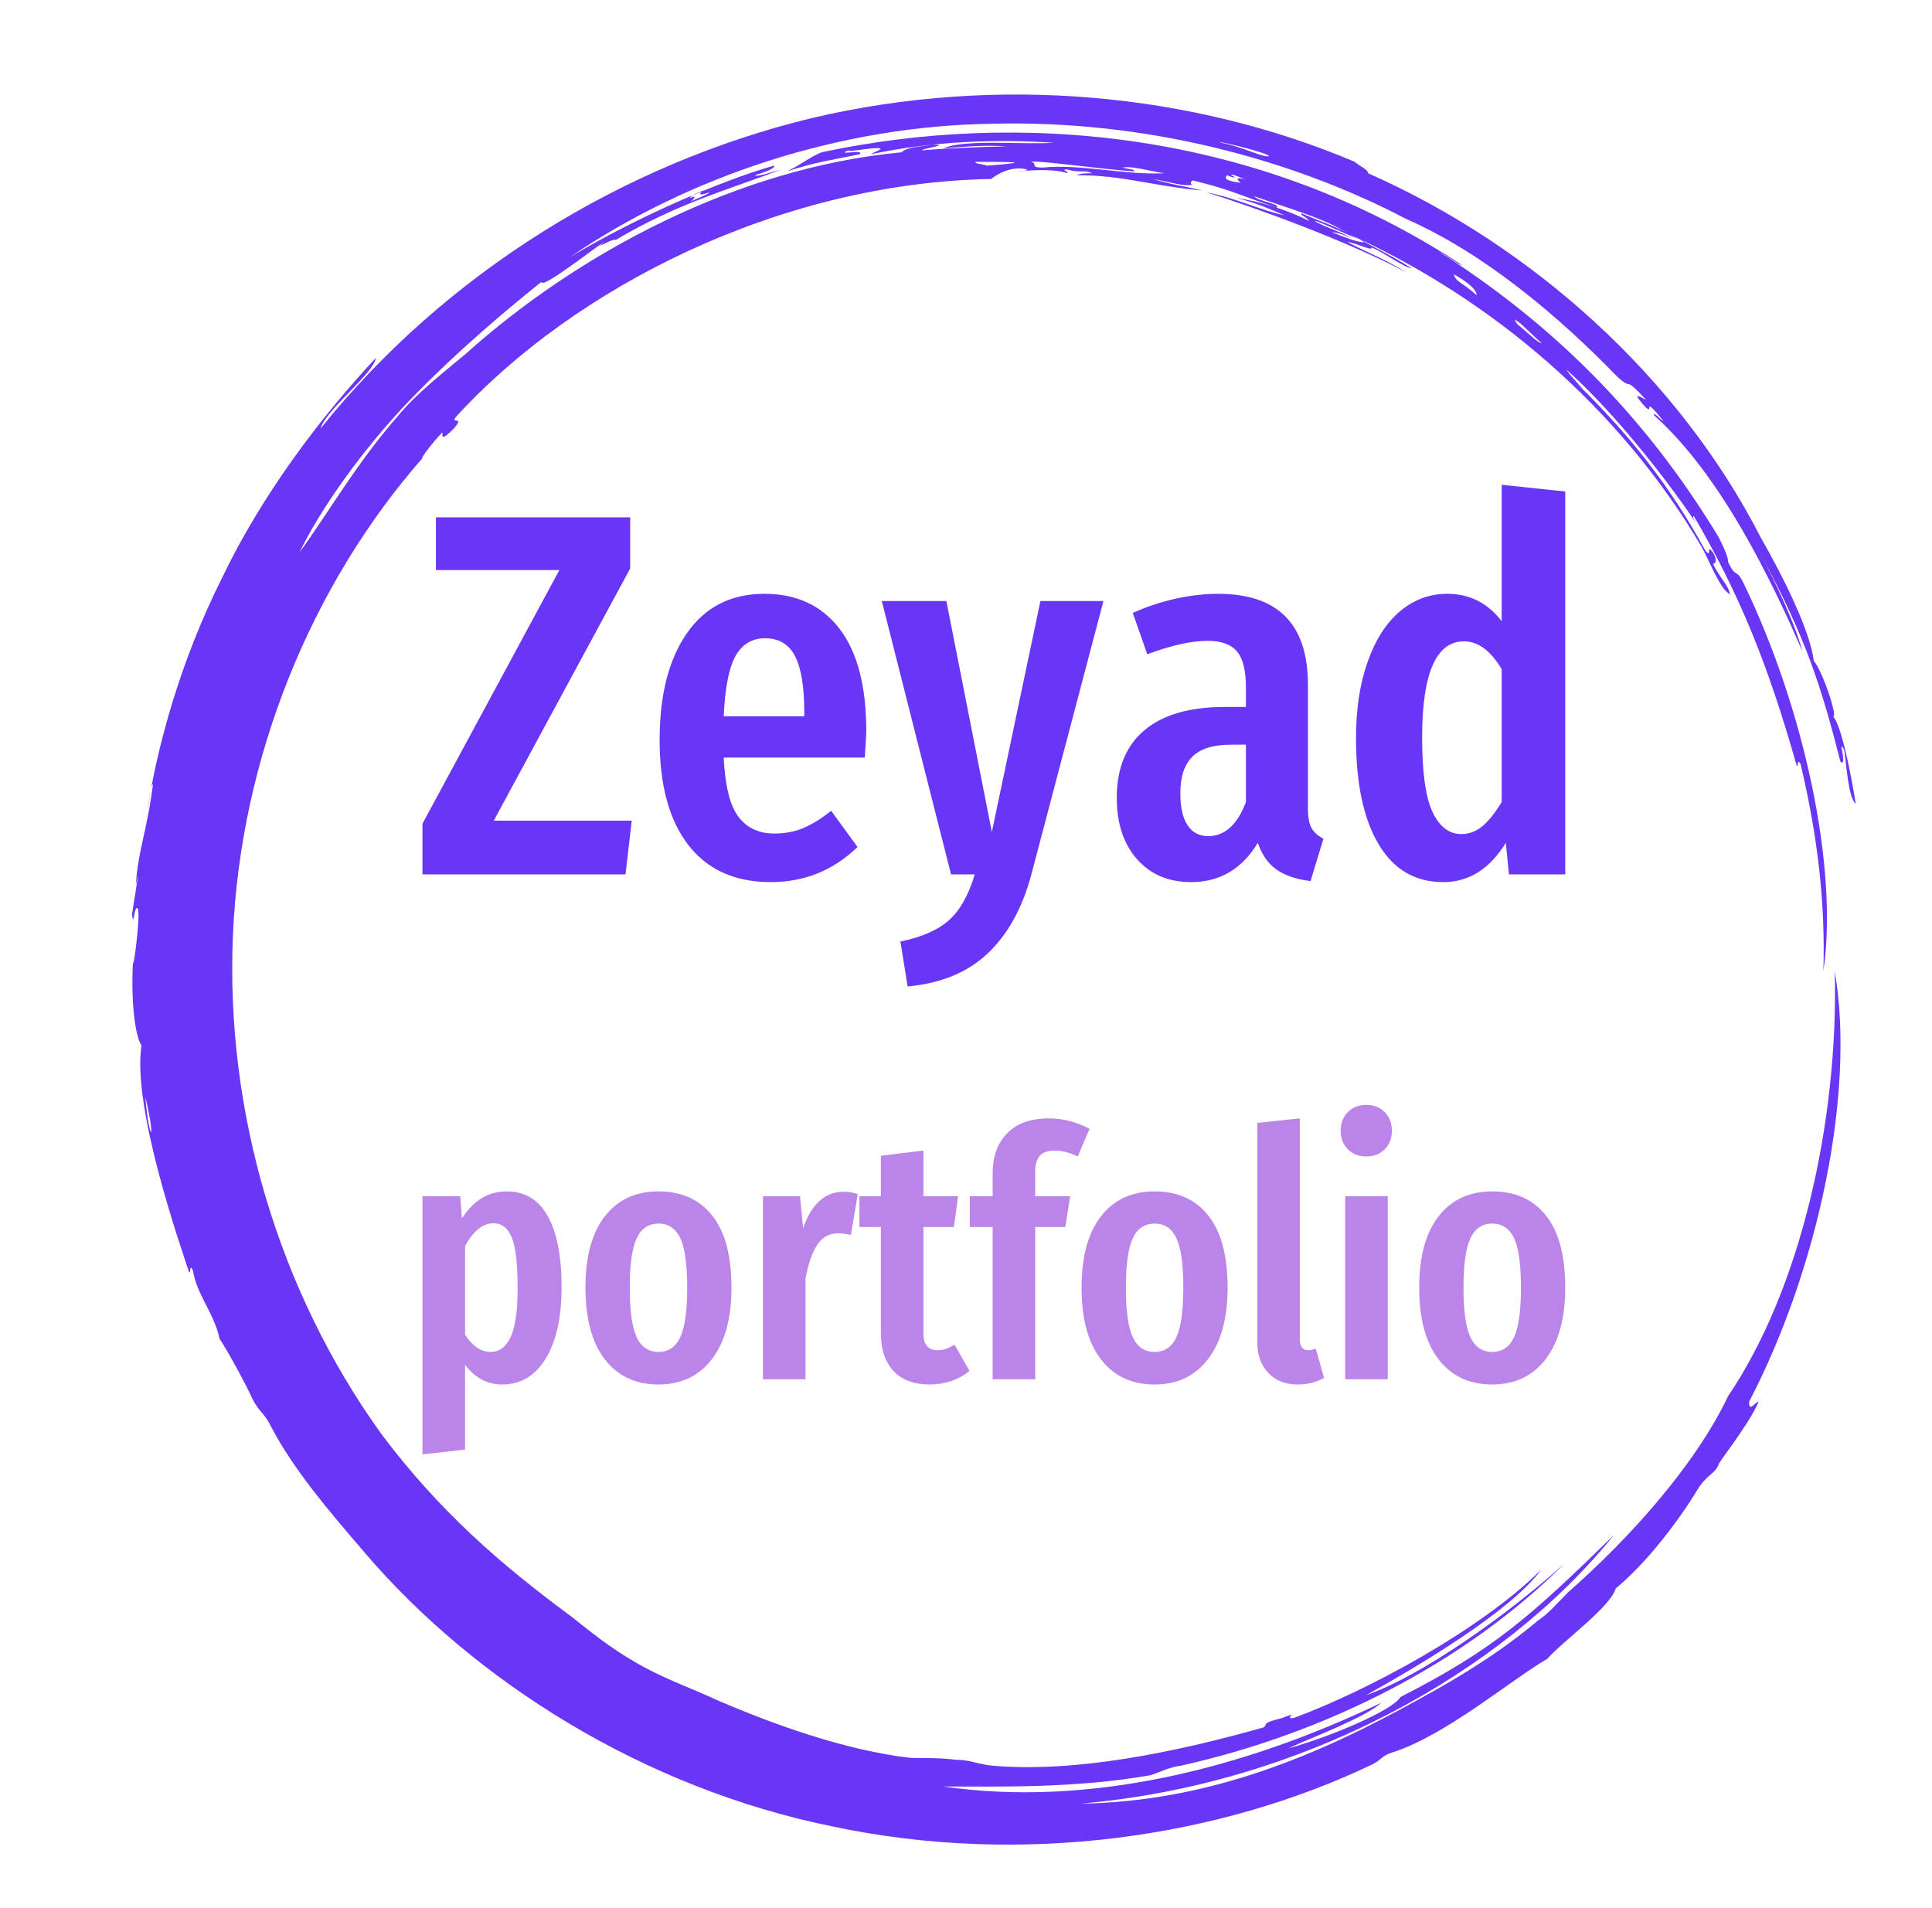 <svg xmlns="http://www.w3.org/2000/svg" version="1.1" xmlns:xlink="http://www.w3.org/1999/xlink" xmlns:svgjs="http://svgjs.dev/svgjs" width="308.761" height="304.916" viewBox="0 0 300 300"><g transform="matrix(1,0,0,1,0,0)"><svg viewBox="0 0 320 360" data-background-color="#ffffff" preserveAspectRatio="xMidYMid meet" height="304.916" width="308.761" xmlns="http://www.w3.org/2000/svg" xmlns:xlink="http://www.w3.org/1999/xlink"><g id="tight-bounds" transform="matrix(1,0,0,1,0,0)"><svg viewBox="0 0 320 360" height="360" width="320"><g><svg></svg></g><g><svg viewBox="0 0 320 360" height="360" width="320"><g><path d="M219.58 41.008c0.707 0 6.365 2.829 9.547 3.89-1.061 0.354-3.536-0.707-6.365-1.768 0.707 0 2.122 0.354 3.536 1.06-0.707-0.707-6.011-2.475-6.718-3.182M166.895 30.047c1.061-0.354 13.436 1.414 19.094 1.768 0.354-0.354-0.707-0.354-2.122-0.707 1.768-0.354 5.304 0.707 7.779 1.06-7.425 0.354-15.558-1.768-22.629-1.06-2.475 0-0.707-0.707-2.122-1.061M156.641 30.047c6.365 0 11.315 0 2.121 0.707-1.061-0.354-2.475-0.354-2.121-0.707M256.707 59.395c0.707 0 3.536 3.182 4.95 4.243-0.354 0.354-3.182-2.475-4.596-3.536 0.354 0.354 0 0-0.354-0.707M249.635 54.798c-2.829-2.475-3.889-2.475-4.243-3.889 2.475 1.414 4.243 2.829 4.243 3.889M204.022 32.522c0.354-0.354 1.061 0.354 2.829 0.707-2.122-0.354-1.768 0-1.061 0.707-2.475-0.354-3.182-0.707-2.475-1.414 1.414 0.707 1.768 0.354 0.707 0M103.602 36.765c0-0.354 1.414-1.061 2.475-1.414-1.061 0.707-0.707 1.061 1.061 0.353 0 0.354-2.122 1.061-3.536 1.768 0.707-0.354 1.414-1.414 0-0.707M211.094 28.986c-1.061 0.354-4.95-1.768-8.84-2.475-2.122-0.707 8.486 1.768 8.84 2.475M2.475 203.66c2.122 8.84 0.707 8.486 0 0M2.829 150.621c0.354-1.414 0.707-5.304 1.06-4.95-1.061 8.486-2.829 12.376-3.182 18.74 1.061-5.657-0.354 3.182-0.707 5.304 0.354 2.829 0.354-1.768 1.061-1.06 0.707 1.061-1.414 15.912-0.707 7.779-0.707 7.425 0 15.558 1.414 17.679-1.768 11.315 7.072 36.773 8.84 42.077 0.354 0.354 0-1.768 0.707-0.353 0.707 4.597 3.889 7.779 4.95 12.729 1.061 1.414 5.304 9.193 6.011 10.962 1.414 2.829 2.122 2.475 3.536 5.303 4.243 8.133 10.961 15.912 17.326 23.337 20.508 24.044 51.978 43.845 86.984 50.918 35.006 7.425 71.779 2.122 100.419-11.669 1.768-1.061 1.414-1.414 3.536-2.122 9.901-3.182 21.923-13.436 28.641-17.326 3.182-3.536 11.669-9.547 12.73-13.082 6.011-4.95 12.022-13.083 15.204-18.387 1.768-2.829 3.182-2.829 3.889-4.597-0.354 0 5.657-7.425 7.426-11.668-0.707 0-1.768 2.122-1.768 0 12.729-24.398 19.801-57.282 15.911-79.912 0.707 27.934-6.365 59.05-19.801 78.851-6.011 12.729-18.387 26.519-29.701 36.42-1.768 1.768-3.536 3.889-5.658 5.304-6.718 5.657-14.144 10.254-21.922 14.497-18.387 10.254-38.895 19.094-62.94 19.447 41.37-3.536 78.497-24.398 99.006-49.856-15.558 15.204-22.276 21.215-39.602 30.055-1.414 2.475-13.083 7.425-20.862 9.547 4.597-2.122 14.144-5.657 17.326-8.486-25.812 12.376-54.453 19.448-81.326 15.558 10.254 0 24.751 0.354 38.541-2.121 2.122-0.707 3.182-1.414 5.658-1.768 26.873-6.011 52.685-19.094 71.072-37.481-10.608 9.547-26.519 20.862-36.774 24.398 9.547-5.304 26.873-15.558 32.53-23.337-11.315 11.315-32.53 22.63-45.966 27.58-2.122 0.354 1.414-1.414-2.122 0-4.243 1.061-2.475 1.061-3.536 1.768-16.265 4.597-35.006 8.486-50.563 7.072-2.829-0.354-3.889-1.061-6.365-1.061-2.829-0.354-5.304-0.354-8.486-0.354-12.376-1.414-25.812-6.365-35.713-10.607-5.304-2.475-10.608-4.243-15.912-7.426-4.243-2.475-7.779-5.304-11.314-8.132-13.436-9.901-24.751-19.801-35.36-33.945-19.094-26.519-28.994-59.757-27.58-92.641 1.414-32.884 14.497-65.061 35.359-88.752-1.061 1.061 1.414-2.475 3.536-4.596 0 0.707-0.354 1.768 2.122-0.707 2.122-2.475-0.707-0.707 0.353-2.122 21.923-24.044 60.111-43.492 99.36-44.199 1.414-1.061 3.889-2.475 6.718-1.768 0 0.354-1.768 0.354-1.768 0.354 3.889-0.354 7.425-0.354 9.193 0.353 0.354-0.354-1.414-0.707 0-0.707 2.475 0.707 3.182 0 4.597 0.707-1.061 0-2.122 0-2.829 0.354 8.84 0 14.497 2.122 23.337 2.829-4.597-1.061-5.657-1.061-9.193-2.122 3.889 0.707 5.657 1.414 7.425 1.061-0.707 0-0.354-1.061 0.354-0.707 7.072 1.768 7.779 2.475 15.204 4.95 0.707-0.707-3.182-1.061-4.243-2.122 7.072 2.475 13.436 4.243 17.68 7.072-1.414-1.061-5.657-2.475-8.84-3.889-0.354 0.354 1.061 0.707 1.414 1.414-3.536-1.768-8.486-3.536-13.436-4.243 4.243 1.061 7.072 2.475 8.84 3.182-3.889-0.707-8.84-3.182-14.498-4.243 9.193 2.829 26.519 9.193 37.127 14.851-3.889-2.475-8.486-4.243-10.961-5.657 2.122 0.354 4.597 1.768 4.597 1.06 2.475 1.061 5.657 3.536 7.425 3.89-3.182-2.122-9.547-5.304-11.668-6.365 26.519 12.022 50.21 32.177 65.414 57.989 1.414 2.475 3.536 8.133 5.304 8.84-0.354-1.768-1.768-2.829-3.182-5.657 0.707 0 0.707-1.061 0-2.122-1.414-1.768 0 1.414-1.415-0.354-6.365-11.669-14.144-21.923-26.165-33.237 6.718 6.365 1.768 1.768 0.353-0.354 9.193 8.133 19.801 21.923 24.398 28.995-0.707-1.061-1.061-1.768-0.707-1.768 8.486 14.497 13.79 27.58 19.094 46.32 0.354 0.354 0-1.414 0.707-0.353 3.536 14.851 4.597 27.227 4.243 38.541 2.829-19.094-3.536-48.796-14.851-72.133-1.414-2.829-1.414-0.707-2.829-3.889 0-1.061-1.061-3.182-1.768-4.597-14.144-23.337-31.47-39.956-51.978-53.038 1.414 0.707 4.243 2.829 4.244 2.475-38.188-25.105-82.387-28.641-118.807-20.862-2.475 1.061-3.536 2.122-6.365 3.536 5.304-1.768 8.486-2.122 13.437-3.183 1.061-1.061-4.597 0.354-2.122-0.707 0.354 0.354 4.95-0.707 6.011-0.353 0 0.354-1.414 0.707-1.768 1.06 11.669-2.475 23.691-2.829 33.945-2.121-6.011 0.354-16.972-0.707-20.508 1.061 3.536-0.354 8.486-0.707 11.668-0.354-4.243 0-12.022 0.354-15.558 0.707-0.354-0.354 5.657-1.061 1.768-1.06-1.768 0.354-4.597 0.354-5.657 1.414-30.409 2.829-60.111 18.74-80.973 37.481-4.243 3.536-9.193 7.425-12.375 11.314-7.779 8.84-12.729 17.68-18.387 25.459 3.536-7.425 11.315-18.74 20.508-28.287 9.193-9.547 19.094-17.68 24.398-21.923 0 1.414 8.486-5.304 11.669-7.425-2.122 1.768 1.414-0.707 2.121-0.354 11.315-6.718 20.508-9.193 30.763-13.083-2.475 0.707-4.597 1.414-4.951 1.061 2.475-0.707 3.889-1.414 3.536-1.768-9.901 2.829-25.459 9.547-37.834 16.972 22.276-15.204 50.564-24.398 78.497-24.751 27.934-0.707 55.16 6.365 76.729 17.68 14.497 6.365 28.287 18.033 39.249 29.348 3.182 2.829 0.707-0.707 5.304 4.243-1.414-0.707-2.475-1.414-0.707 0.707 2.829 3.182-0.707-2.475 3.889 3.182-0.354 0-1.768-1.768-1.768-1.061 12.376 10.961 21.923 30.762 27.58 43.846-1.414-5.304-4.95-12.729-7.779-18.033 8.486 15.558 11.315 24.751 14.851 38.541 1.414 1.061-0.707-4.95 0.707-2.121 0.354 2.122 0.707 8.84 2.122 9.9-1.061-6.718-2.829-14.851-4.243-16.265 1.061 0.707-1.768-8.133-3.536-10.254-0.707-5.657-5.657-15.558-9.901-22.984-15.204-29.702-42.431-54.099-72.839-67.536 0-0.707-1.768-1.414-2.476-2.121-30.055-12.729-66.122-16.265-100.773-8.133-35.006 8.486-67.889 28.641-91.227 57.636 1.061-3.536 9.901-10.254 10.255-13.083-10.254 10.961-21.215 25.459-28.641 41.016-7.779 15.558-12.022 31.47-13.79 43.138" fill="#6936f5" fill-rule="nonzero" stroke="none" stroke-width="1" stroke-linecap="butt" stroke-linejoin="miter" stroke-miterlimit="10" stroke-dasharray="" stroke-dashoffset="0" font-family="none" font-weight="none" font-size="none" text-anchor="none" style="mix-blend-mode: normal" data-fill-palette-color="tertiary"></path></g><g transform="matrix(1,0,0,1,53.916,90)"><svg viewBox="0 0 212.169 180" height="180" width="212.169"><g><svg viewBox="0 0 212.169 180" height="180" width="212.169"><g><svg viewBox="0 0 224 190.038" height="180" width="212.169"><g><svg viewBox="0 0 224 190.038" height="190.038" width="224"><g id="textblocktransform"><svg viewBox="0 0 224 190.038" height="190.038" width="224" id="textblock"><g><svg viewBox="0 0 224 98.329" height="98.329" width="224"><g transform="matrix(1,0,0,1,0,0)"><svg width="224" viewBox="0.75 -37.7 110.59 48.55" height="98.329" data-palette-color="#6936f5"><path d="M2.05-34.55L20.85-34.55 20.85-29.6 7.65-5.2 21-5.2 20.4 0 0.75 0 0.75-4.9 14-29.45 2.05-29.45 2.05-34.55ZM43.7-13.85Q43.7-13.4 43.55-11.3L43.55-11.3 29.9-11.3Q30.1-7.2 31.32-5.58 32.55-3.95 34.8-3.95L34.8-3.95Q36.35-3.95 37.6-4.48 38.85-5 40.3-6.15L40.3-6.15 42.85-2.65Q39.35 0.75 34.45 0.75L34.45 0.75Q29.25 0.75 26.47-2.85 23.7-6.45 23.7-13L23.7-13Q23.7-19.55 26.35-23.35 29-27.15 33.85-27.15L33.85-27.15Q38.5-27.15 41.1-23.78 43.7-20.4 43.7-13.85L43.7-13.85ZM37.7-15.3L37.7-15.65Q37.7-19.4 36.8-21.13 35.9-22.85 33.9-22.85L33.9-22.85Q32.05-22.85 31.07-21.18 30.1-19.5 29.9-15.3L29.9-15.3 37.7-15.3ZM66.65-26.45L59.65 0.1Q58.35 4.9 55.45 7.65 52.55 10.4 47.7 10.85L47.7 10.85 47 6.5Q50.15 5.85 51.72 4.42 53.3 3 54.2 0L54.2 0 51.9 0 45.2-26.45 51.45-26.45 55.85-4.1 60.55-26.45 66.65-26.45ZM86.44-6.4Q86.44-5.1 86.79-4.48 87.14-3.85 87.94-3.45L87.94-3.45 86.69 0.65Q84.64 0.4 83.42-0.45 82.19-1.3 81.59-3.05L81.59-3.05Q79.29 0.75 75.14 0.75L75.14 0.75Q71.84 0.75 69.89-1.48 67.94-3.7 67.94-7.4L67.94-7.4Q67.94-11.7 70.62-13.95 73.29-16.2 78.39-16.2L78.39-16.2 80.44-16.2 80.44-18.05Q80.44-20.55 79.57-21.58 78.69-22.6 76.74-22.6L76.74-22.6Q74.39-22.6 70.89-21.3L70.89-21.3 69.49-25.3Q71.49-26.2 73.64-26.68 75.79-27.15 77.74-27.15L77.74-27.15Q86.44-27.15 86.44-18.35L86.44-18.35 86.44-6.4ZM76.79-3.7Q79.19-3.7 80.44-7L80.44-7 80.44-12.55 78.99-12.55Q76.44-12.55 75.27-11.4 74.09-10.25 74.09-7.85L74.09-7.85Q74.09-5.8 74.79-4.75 75.49-3.7 76.79-3.7L76.79-3.7ZM105.19-37.7L111.34-37.05 111.34 0 105.89 0 105.59-3.05Q103.24 0.75 99.54 0.75L99.54 0.75Q95.44 0.75 93.27-2.93 91.09-6.6 91.09-13.2L91.09-13.2Q91.09-17.4 92.22-20.58 93.34-23.75 95.34-25.45 97.34-27.15 99.94-27.15L99.94-27.15Q103.14-27.15 105.19-24.5L105.19-24.5 105.19-37.7ZM101.29-3.9Q102.44-3.9 103.37-4.7 104.29-5.5 105.19-7L105.19-7 105.19-19.85Q103.59-22.55 101.54-22.55L101.54-22.55Q97.49-22.55 97.49-13.25L97.49-13.25Q97.49-8.2 98.49-6.05 99.49-3.9 101.29-3.9L101.29-3.9Z" opacity="1" transform="matrix(1,0,0,1,0,0)" fill="#6936f5" class="wordmark-text-0" data-fill-palette-color="primary" id="text-0"></path></svg></g></svg></g><g transform="matrix(1,0,0,1,0,121.542)"><svg viewBox="0 0 224 68.495" height="68.495" width="224"><g transform="matrix(1,0,0,1,0,0)"><svg width="224" viewBox="2.85 -39.65 165.13 50.5" height="68.495" data-palette-color="#bb84e8"><path d="M15.05-27.15Q18.95-27.15 20.95-23.58 22.95-20 22.95-13.3L22.95-13.3Q22.95-6.8 20.68-3.03 18.4 0.75 14.35 0.75L14.35 0.75Q11.15 0.75 9-2.1L9-2.1 9 10.15 2.85 10.85 2.85-26.45 8.3-26.45 8.55-23.25Q9.85-25.25 11.45-26.2 13.05-27.15 15.05-27.15L15.05-27.15ZM12.7-3.95Q14.6-3.95 15.6-6.13 16.6-8.3 16.6-13.25L16.6-13.25Q16.6-18.45 15.75-20.5 14.9-22.55 13.1-22.55L13.1-22.55Q10.8-22.55 9-19.25L9-19.25 9-6.45Q10.6-3.95 12.7-3.95L12.7-3.95ZM36.95-27.15Q41.95-27.15 44.72-23.65 47.5-20.15 47.5-13.25L47.5-13.25Q47.5-6.65 44.7-2.95 41.9 0.75 36.95 0.75L36.95 0.75Q32 0.75 29.2-2.88 26.4-6.5 26.4-13.25L26.4-13.25Q26.4-19.95 29.2-23.55 32-27.15 36.95-27.15L36.95-27.15ZM36.95-22.5Q34.8-22.5 33.8-20.38 32.8-18.25 32.8-13.25L32.8-13.25Q32.8-8.2 33.8-6.08 34.8-3.95 36.95-3.95L36.95-3.95Q39.1-3.95 40.1-6.08 41.1-8.2 41.1-13.25L41.1-13.25Q41.1-18.3 40.1-20.4 39.1-22.5 36.95-22.5L36.95-22.5ZM63.7-27.1Q64.85-27.1 65.75-26.75L65.75-26.75 64.75-20.85Q63.75-21.1 62.9-21.1L62.9-21.1Q61-21.1 59.9-19.45 58.8-17.8 58.2-14.55L58.2-14.55 58.2 0 52.05 0 52.05-26.45 57.4-26.45 57.85-21.85Q59.7-27.1 63.7-27.1L63.7-27.1ZM79.74-5L81.89-1.2Q79.44 0.75 76.14 0.75L76.14 0.75Q72.69 0.75 70.89-1.23 69.09-3.2 69.09-6.6L69.09-6.6 69.09-22 65.99-22 65.99-26.45 69.09-26.45 69.09-32.3 75.24-33.05 75.24-26.45 80.24-26.45 79.64-22 75.24-22 75.24-6.6Q75.24-4.2 77.29-4.2L77.29-4.2Q77.94-4.2 78.44-4.38 78.94-4.55 79.74-5L79.74-5ZM94.14-33.05Q92.74-33.05 92.06-32.3 91.39-31.55 91.39-30L91.39-30 91.39-26.45 96.44-26.45 95.74-22 91.39-22 91.39 0 85.24 0 85.24-22 81.94-22 81.94-26.45 85.24-26.45 85.24-29.8Q85.24-33.4 87.34-35.55 89.44-37.7 93.34-37.7L93.34-37.7Q96.39-37.7 99.24-36.2L99.24-36.2 97.54-32.2Q95.79-33.05 94.14-33.05L94.14-33.05ZM108.64-27.15Q113.64-27.15 116.41-23.65 119.19-20.15 119.19-13.25L119.19-13.25Q119.19-6.65 116.39-2.95 113.59 0.75 108.64 0.75L108.64 0.75Q103.69 0.75 100.89-2.88 98.09-6.5 98.09-13.25L98.09-13.25Q98.09-19.95 100.89-23.55 103.69-27.15 108.64-27.15L108.64-27.15ZM108.64-22.5Q106.49-22.5 105.49-20.38 104.49-18.25 104.49-13.25L104.49-13.25Q104.49-8.2 105.49-6.08 106.49-3.95 108.64-3.95L108.64-3.95Q110.79-3.95 111.79-6.08 112.79-8.2 112.79-13.25L112.79-13.25Q112.79-18.3 111.79-20.4 110.79-22.5 108.64-22.5L108.64-22.5ZM129.34 0.75Q126.64 0.75 125.06-0.93 123.48-2.6 123.48-5.4L123.48-5.4 123.48-37.05 129.63-37.7 129.63-5.65Q129.63-5 129.94-4.6 130.24-4.2 130.84-4.2L130.84-4.2Q131.19-4.2 131.51-4.3 131.84-4.4 131.94-4.4L131.94-4.4 133.13-0.2Q131.44 0.75 129.34 0.75L129.34 0.75ZM136.18-26.45L142.33-26.45 142.33 0 136.18 0 136.18-26.45ZM139.23-39.65Q140.88-39.65 141.91-38.6 142.93-37.55 142.93-35.9L142.93-35.9Q142.93-34.3 141.91-33.25 140.88-32.2 139.23-32.2L139.23-32.2Q137.58-32.2 136.56-33.25 135.53-34.3 135.53-35.9L135.53-35.9Q135.53-37.55 136.56-38.6 137.58-39.65 139.23-39.65L139.23-39.65ZM157.43-27.15Q162.43-27.15 165.21-23.65 167.98-20.15 167.98-13.25L167.98-13.25Q167.98-6.65 165.18-2.95 162.38 0.75 157.43 0.75L157.43 0.75Q152.48 0.75 149.68-2.88 146.88-6.5 146.88-13.25L146.88-13.25Q146.88-19.95 149.68-23.55 152.48-27.15 157.43-27.15L157.43-27.15ZM157.43-22.5Q155.28-22.5 154.28-20.38 153.28-18.25 153.28-13.25L153.28-13.25Q153.28-8.2 154.28-6.08 155.28-3.95 157.43-3.95L157.43-3.95Q159.58-3.95 160.58-6.08 161.58-8.2 161.58-13.25L161.58-13.25Q161.58-18.3 160.58-20.4 159.58-22.5 157.43-22.5L157.43-22.5Z" opacity="1" transform="matrix(1,0,0,1,0,0)" fill="#bb84e8" class="slogan-text-1" data-fill-palette-color="secondary" id="text-1"></path></svg></g></svg></g></svg></g></svg></g><g></g></svg></g></svg></g></svg></g></svg></g><defs></defs></svg><rect width="320" height="360" fill="none" stroke="none" visibility="hidden"></rect></g></svg></g></svg>